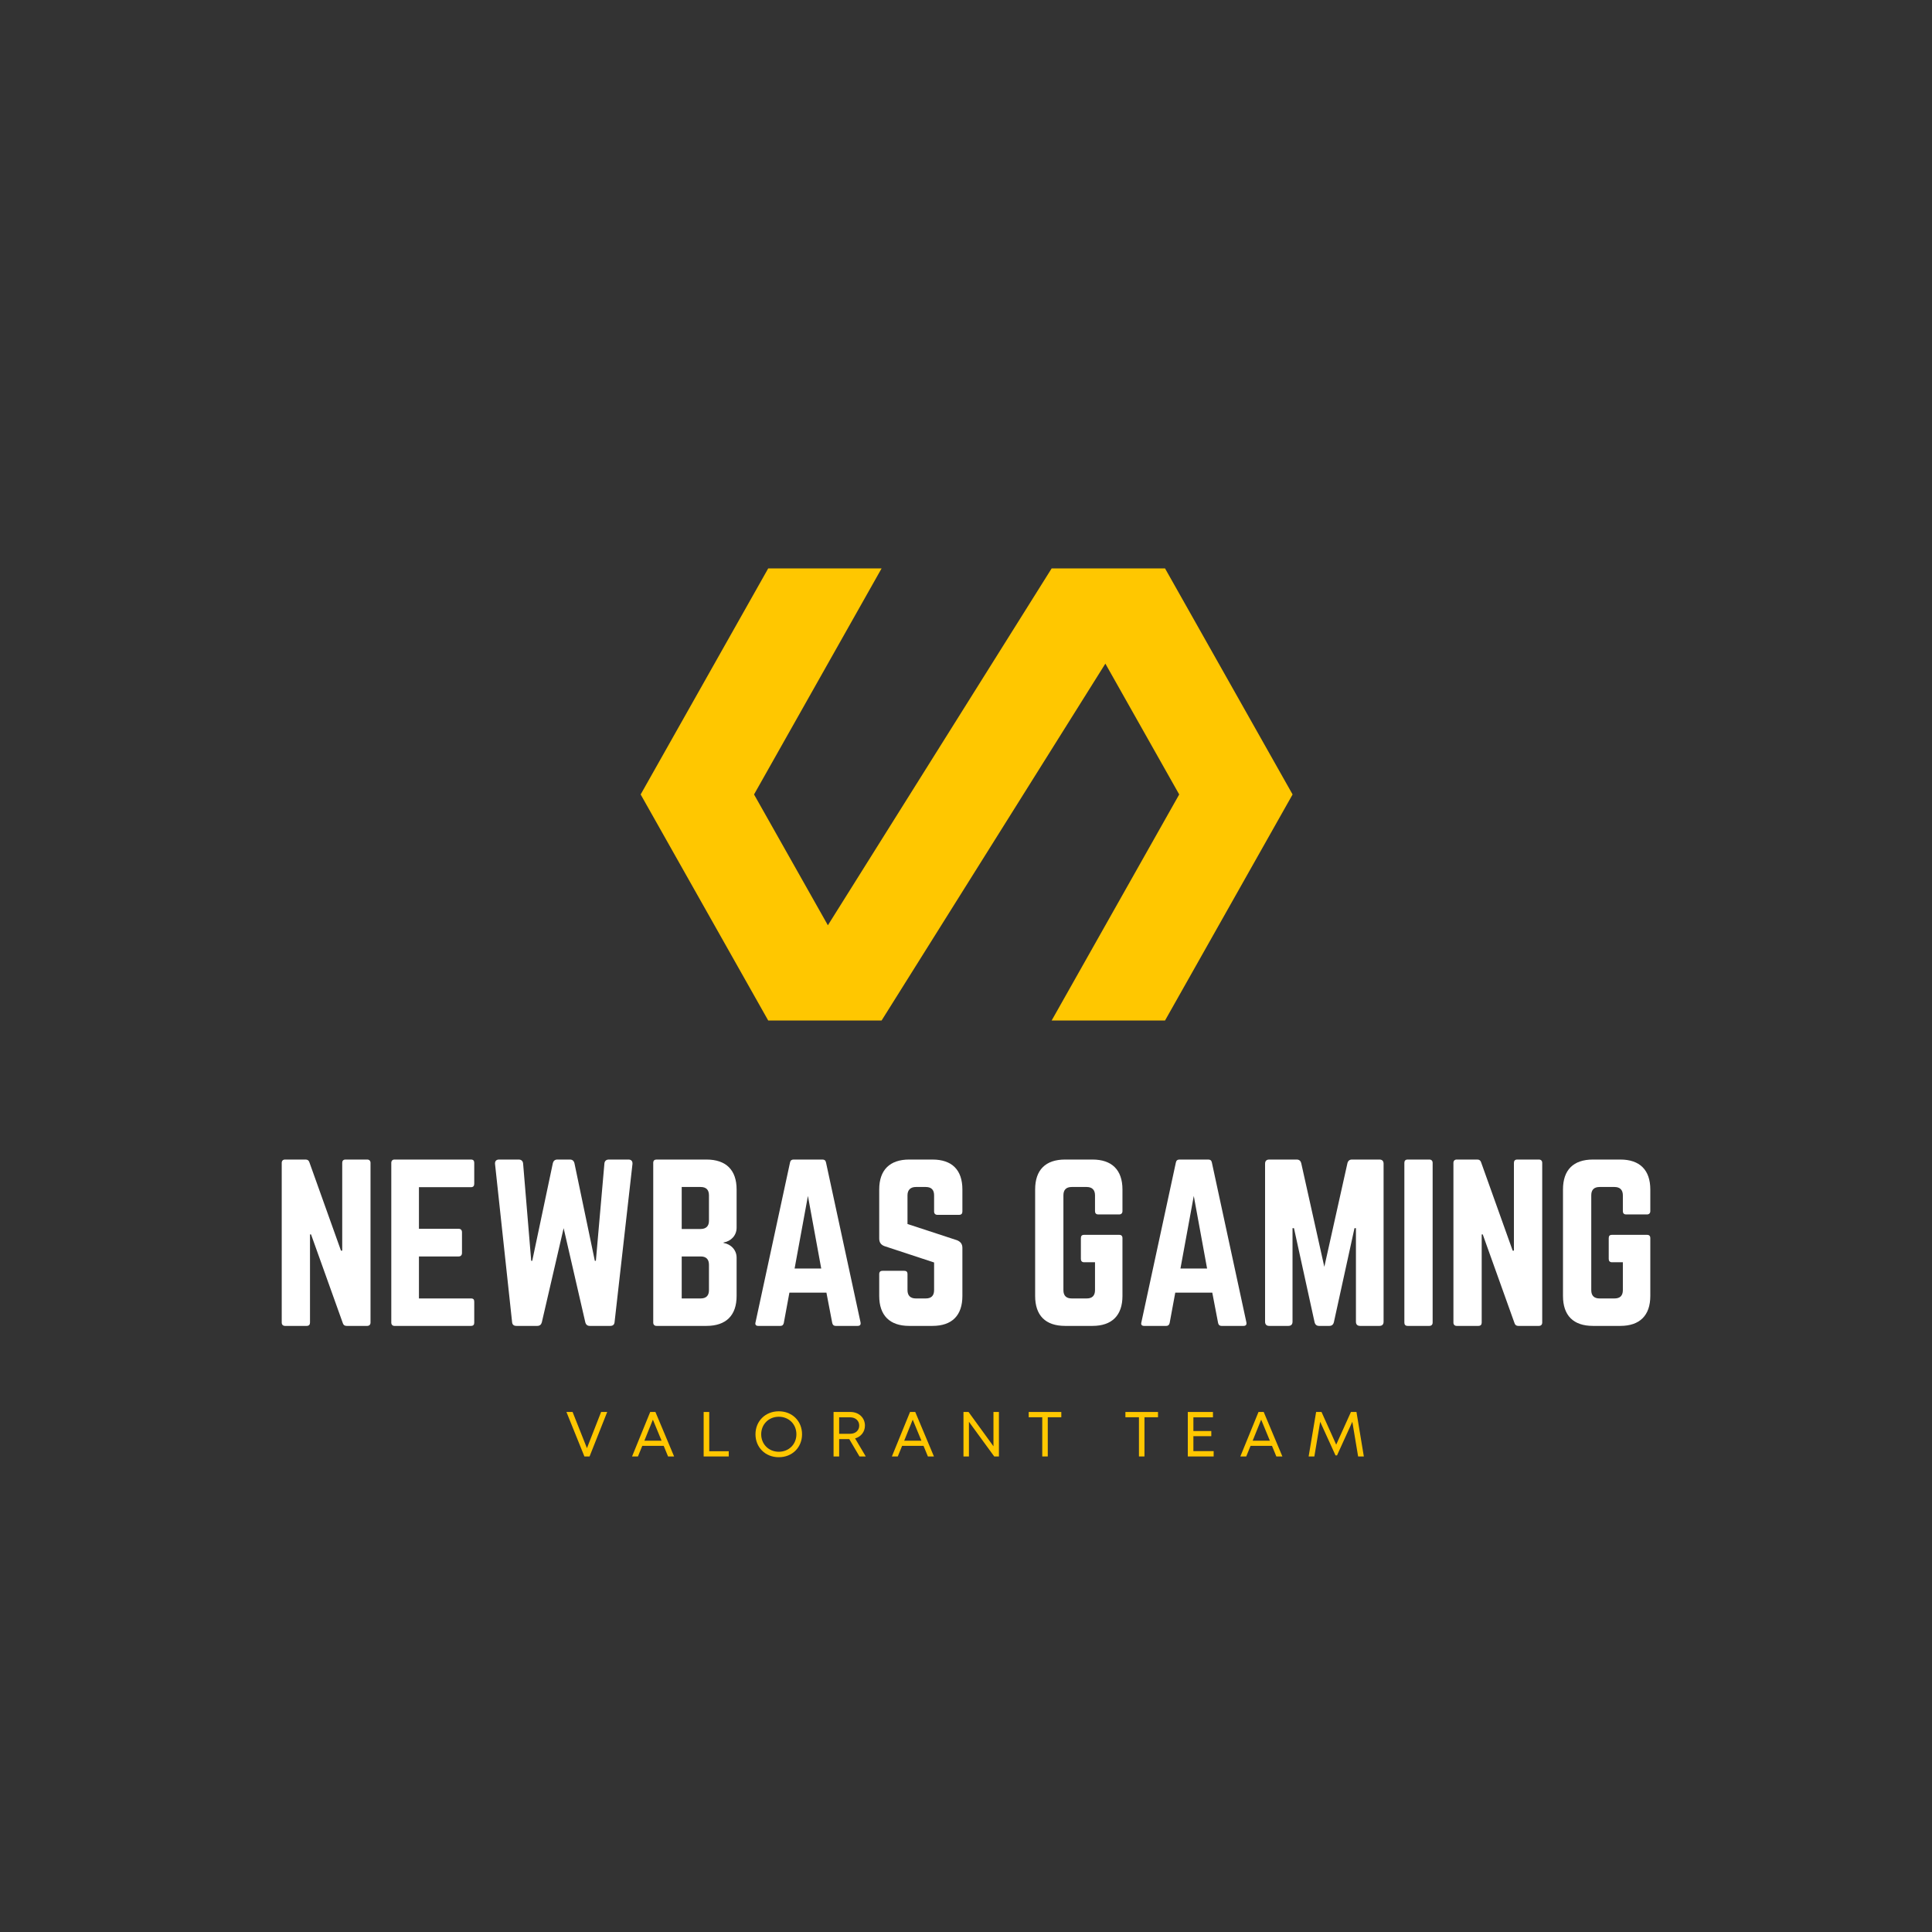 <svg xmlns="http://www.w3.org/2000/svg" xmlns:xlink="http://www.w3.org/1999/xlink" width="500" zoomAndPan="magnify" viewBox="0 0 375 375" height="500" preserveAspectRatio="xMidYMid meet" version="1.0"><rect x="0" y="0" width="375" height="375" fill="#333333" stroke="none"/><defs><g/><clipPath id="id1"><path d="M 124.246 110.328 L 250.996 110.328 L 250.996 198.078 L 124.246 198.078 Z M 124.246 110.328 " clip-rule="nonzero"/></clipPath></defs><g clip-path="url(#id1)"><path fill="#ffc700" d="M 226.133 110.328 L 204.125 110.328 L 160.691 179.594 L 146.359 154.203 L 171.117 110.328 L 149.109 110.328 L 124.352 154.203 L 149.109 198.078 L 171.117 198.078 L 214.551 128.809 L 228.883 154.203 L 204.125 198.078 L 226.133 198.078 L 250.891 154.203 Z M 226.133 110.328 " fill-opacity="1" fill-rule="nonzero"/></g><g fill="#ffffff" fill-opacity="1"><g transform="translate(52.663, 257.356)"><g><path d="M 14.41 -32.289 C 13.965 -32.289 13.762 -32.047 13.762 -31.645 L 13.762 -14.609 L 13.52 -14.609 L 7.387 -31.766 C 7.266 -32.129 7.023 -32.289 6.66 -32.289 L 2.664 -32.289 C 2.262 -32.289 2.02 -32.047 2.02 -31.645 L 2.02 -0.645 C 2.02 -0.242 2.262 0 2.664 0 L 6.863 0 C 7.305 0 7.508 -0.242 7.508 -0.645 L 7.508 -17.758 L 7.711 -17.758 L 13.883 -0.523 C 14.004 -0.16 14.246 0 14.609 0 L 18.605 0 C 19.012 0 19.254 -0.242 19.254 -0.645 L 19.254 -31.645 C 19.254 -32.047 19.012 -32.289 18.605 -32.289 Z M 14.41 -32.289 "/></g></g></g><g fill="#ffffff" fill-opacity="1"><g transform="translate(73.929, 257.356)"><g><path d="M 18.121 -31.645 C 18.121 -32.047 17.961 -32.289 17.477 -32.289 L 2.625 -32.289 C 2.262 -32.289 2.02 -32.047 2.02 -31.645 L 2.02 -0.645 C 2.02 -0.242 2.262 0 2.625 0 L 17.477 0 C 17.961 0 18.121 -0.242 18.121 -0.645 L 18.121 -4.684 C 18.121 -5.125 17.961 -5.328 17.477 -5.328 L 7.387 -5.328 L 7.387 -13.48 L 15.094 -13.48 C 15.5 -13.48 15.742 -13.723 15.742 -14.168 L 15.742 -18.164 C 15.742 -18.605 15.5 -18.848 15.094 -18.848 L 7.387 -18.848 L 7.387 -26.922 L 17.477 -26.922 C 17.961 -26.922 18.121 -27.203 18.121 -27.609 Z M 18.121 -31.645 "/></g></g></g><g fill="#ffffff" fill-opacity="1"><g transform="translate(94.065, 257.356)"><g><path d="M 24.098 -32.289 C 23.613 -32.289 23.289 -32.008 23.25 -31.523 L 21.594 -12.633 L 21.391 -12.633 L 17.438 -31.562 C 17.316 -32.047 17.031 -32.289 16.547 -32.289 L 14.125 -32.289 C 13.641 -32.289 13.359 -32.047 13.238 -31.562 L 9.242 -12.633 L 9.043 -12.633 L 7.469 -31.523 C 7.426 -32.008 7.105 -32.289 6.621 -32.289 L 2.785 -32.289 C 2.262 -32.289 1.977 -31.969 2.02 -31.441 L 5.328 -0.766 C 5.367 -0.242 5.652 0 6.176 0 L 10.211 0 C 10.695 0 10.98 -0.242 11.102 -0.688 L 15.336 -18.969 L 19.535 -0.727 C 19.656 -0.242 19.938 0 20.422 0 L 24.379 0 C 24.902 0 25.188 -0.242 25.227 -0.766 L 28.699 -31.441 C 28.738 -31.969 28.457 -32.289 27.93 -32.289 Z M 24.098 -32.289 "/></g></g></g><g fill="#ffffff" fill-opacity="1"><g transform="translate(124.773, 257.356)"><g><path d="M 18.203 -26.477 C 18.203 -30.273 16.145 -32.289 12.352 -32.289 L 2.664 -32.289 C 2.262 -32.289 2.02 -32.09 2.02 -31.645 L 2.02 -0.645 C 2.02 -0.242 2.262 0 2.664 0 L 12.352 0 C 16.145 0 18.203 -2.02 18.203 -5.812 L 18.203 -13.238 C 18.203 -14.73 17.113 -15.863 15.66 -16.105 L 15.66 -16.184 C 17.113 -16.426 18.203 -17.559 18.203 -19.051 Z M 12.836 -20.383 C 12.836 -19.375 12.27 -18.809 11.223 -18.809 L 7.547 -18.809 L 7.547 -26.961 L 11.223 -26.961 C 12.309 -26.961 12.836 -26.398 12.836 -25.348 Z M 12.836 -6.941 C 12.836 -5.852 12.27 -5.328 11.223 -5.328 L 7.547 -5.328 L 7.547 -13.48 L 11.223 -13.48 C 12.309 -13.48 12.836 -12.914 12.836 -11.867 Z M 12.836 -6.941 "/></g></g></g><g fill="#ffffff" fill-opacity="1"><g transform="translate(144.99, 257.356)"><g><path d="M 21.473 0 C 21.957 0 22.117 -0.242 22.039 -0.688 L 15.336 -31.727 C 15.258 -32.129 15.016 -32.289 14.652 -32.289 L 9.043 -32.289 C 8.68 -32.289 8.438 -32.129 8.355 -31.727 L 1.656 -0.688 C 1.535 -0.242 1.734 0 2.18 0 L 6.5 0 C 6.863 0 7.062 -0.203 7.145 -0.566 L 8.234 -6.457 L 15.418 -6.457 L 16.547 -0.566 C 16.629 -0.203 16.832 0 17.195 0 Z M 14.41 -11.141 L 9.242 -11.141 L 11.828 -25.227 Z M 14.41 -11.141 "/></g></g></g><g fill="#ffffff" fill-opacity="1"><g transform="translate(168.636, 257.356)"><g><path d="M 7.832 -32.289 C 4.078 -32.289 2.02 -30.273 2.02 -26.477 L 2.02 -16.953 C 2.02 -16.184 2.383 -15.699 3.109 -15.457 L 12.672 -12.309 L 12.672 -6.941 C 12.672 -5.852 12.109 -5.328 11.059 -5.328 L 9.121 -5.328 C 8.113 -5.328 7.508 -5.852 7.508 -6.941 L 7.508 -10.051 C 7.508 -10.496 7.305 -10.695 6.863 -10.695 L 2.664 -10.695 C 2.262 -10.695 2.02 -10.496 2.02 -10.051 L 2.02 -5.812 C 2.02 -2.02 4.078 0 7.832 0 L 12.352 0 C 16.145 0 18.164 -2.02 18.164 -5.812 L 18.164 -15.137 C 18.164 -15.902 17.801 -16.348 17.113 -16.629 L 7.508 -19.777 L 7.508 -25.348 C 7.508 -26.398 8.113 -26.961 9.121 -26.961 L 11.059 -26.961 C 12.148 -26.961 12.672 -26.398 12.672 -25.348 L 12.672 -22.199 C 12.672 -21.797 12.914 -21.555 13.32 -21.555 L 17.516 -21.555 C 17.961 -21.555 18.164 -21.797 18.164 -22.199 L 18.164 -26.477 C 18.164 -30.273 16.145 -32.289 12.352 -32.289 Z M 7.832 -32.289 "/></g></g></g><g fill="#ffffff" fill-opacity="1"><g transform="translate(188.812, 257.356)"><g/></g></g><g fill="#ffffff" fill-opacity="1"><g transform="translate(198.9, 257.356)"><g><path d="M 2.02 -5.812 C 2.02 -2.02 4.035 0 7.832 0 L 13.156 0 C 16.91 0 18.969 -2.02 18.969 -5.812 L 18.969 -17.031 C 18.969 -17.477 18.727 -17.68 18.324 -17.68 L 11.543 -17.68 C 11.102 -17.68 10.898 -17.477 10.898 -17.031 L 10.898 -12.996 C 10.898 -12.594 11.102 -12.352 11.543 -12.352 L 13.641 -12.352 L 13.641 -6.941 C 13.641 -5.852 13.078 -5.328 12.027 -5.328 L 9.121 -5.328 C 8.074 -5.328 7.508 -5.852 7.508 -6.941 L 7.508 -25.348 C 7.508 -26.398 8.031 -26.961 9.121 -26.961 L 12.027 -26.961 C 13.078 -26.961 13.641 -26.398 13.641 -25.348 L 13.641 -22.281 C 13.641 -21.875 13.844 -21.633 14.289 -21.633 L 18.324 -21.633 C 18.727 -21.633 18.969 -21.875 18.969 -22.281 L 18.969 -26.477 C 18.969 -30.273 16.91 -32.289 13.156 -32.289 L 7.832 -32.289 C 4.035 -32.289 2.02 -30.273 2.02 -26.477 Z M 2.02 -5.812 "/></g></g></g><g fill="#ffffff" fill-opacity="1"><g transform="translate(219.884, 257.356)"><g><path d="M 21.473 0 C 21.957 0 22.117 -0.242 22.039 -0.688 L 15.336 -31.727 C 15.258 -32.129 15.016 -32.289 14.652 -32.289 L 9.043 -32.289 C 8.68 -32.289 8.438 -32.129 8.355 -31.727 L 1.656 -0.688 C 1.535 -0.242 1.734 0 2.18 0 L 6.5 0 C 6.863 0 7.062 -0.203 7.145 -0.566 L 8.234 -6.457 L 15.418 -6.457 L 16.547 -0.566 C 16.629 -0.203 16.832 0 17.195 0 Z M 14.41 -11.141 L 9.242 -11.141 L 11.828 -25.227 Z M 14.41 -11.141 "/></g></g></g><g fill="#ffffff" fill-opacity="1"><g transform="translate(243.53, 257.356)"><g><path d="M 18.891 -32.289 C 18.406 -32.289 18.121 -32.047 18 -31.562 L 13.52 -11.465 L 9.043 -31.562 C 8.922 -32.047 8.637 -32.289 8.152 -32.289 L 2.824 -32.289 C 2.301 -32.289 2.02 -32.008 2.02 -31.484 L 2.02 -0.809 C 2.02 -0.281 2.301 0 2.824 0 L 6.539 0 C 7.062 0 7.348 -0.281 7.348 -0.809 L 7.348 -18.969 L 7.629 -18.969 L 11.625 -0.727 C 11.746 -0.242 12.027 0 12.512 0 L 14.488 0 C 14.973 0 15.258 -0.242 15.379 -0.727 L 19.375 -18.969 L 19.656 -18.969 L 19.656 -0.809 C 19.656 -0.281 19.938 0 20.465 0 L 24.219 0 C 24.742 0 25.023 -0.281 25.023 -0.809 L 25.023 -31.484 C 25.023 -32.008 24.742 -32.289 24.219 -32.289 Z M 18.891 -32.289 "/></g></g></g><g fill="#ffffff" fill-opacity="1"><g transform="translate(270.566, 257.356)"><g><path d="M 2.664 -32.289 C 2.219 -32.289 2.02 -32.047 2.02 -31.645 L 2.02 -0.645 C 2.02 -0.242 2.219 0 2.664 0 L 6.863 0 C 7.266 0 7.508 -0.242 7.508 -0.645 L 7.508 -31.645 C 7.508 -32.047 7.266 -32.289 6.863 -32.289 Z M 2.664 -32.289 "/></g></g></g><g fill="#ffffff" fill-opacity="1"><g transform="translate(280.089, 257.356)"><g><path d="M 14.41 -32.289 C 13.965 -32.289 13.762 -32.047 13.762 -31.645 L 13.762 -14.609 L 13.52 -14.609 L 7.387 -31.766 C 7.266 -32.129 7.023 -32.289 6.66 -32.289 L 2.664 -32.289 C 2.262 -32.289 2.02 -32.047 2.02 -31.645 L 2.02 -0.645 C 2.02 -0.242 2.262 0 2.664 0 L 6.863 0 C 7.305 0 7.508 -0.242 7.508 -0.645 L 7.508 -17.758 L 7.711 -17.758 L 13.883 -0.523 C 14.004 -0.16 14.246 0 14.609 0 L 18.605 0 C 19.012 0 19.254 -0.242 19.254 -0.645 L 19.254 -31.645 C 19.254 -32.047 19.012 -32.289 18.605 -32.289 Z M 14.41 -32.289 "/></g></g></g><g fill="#ffffff" fill-opacity="1"><g transform="translate(301.355, 257.356)"><g><path d="M 2.02 -5.812 C 2.02 -2.02 4.035 0 7.832 0 L 13.156 0 C 16.91 0 18.969 -2.02 18.969 -5.812 L 18.969 -17.031 C 18.969 -17.477 18.727 -17.68 18.324 -17.68 L 11.543 -17.68 C 11.102 -17.68 10.898 -17.477 10.898 -17.031 L 10.898 -12.996 C 10.898 -12.594 11.102 -12.352 11.543 -12.352 L 13.641 -12.352 L 13.641 -6.941 C 13.641 -5.852 13.078 -5.328 12.027 -5.328 L 9.121 -5.328 C 8.074 -5.328 7.508 -5.852 7.508 -6.941 L 7.508 -25.348 C 7.508 -26.398 8.031 -26.961 9.121 -26.961 L 12.027 -26.961 C 13.078 -26.961 13.641 -26.398 13.641 -25.348 L 13.641 -22.281 C 13.641 -21.875 13.844 -21.633 14.289 -21.633 L 18.324 -21.633 C 18.727 -21.633 18.969 -21.875 18.969 -22.281 L 18.969 -26.477 C 18.969 -30.273 16.91 -32.289 13.156 -32.289 L 7.832 -32.289 C 4.035 -32.289 2.02 -30.273 2.02 -26.477 Z M 2.02 -5.812 "/></g></g></g><g fill="#ffc700" fill-opacity="1"><g transform="translate(109.722, 282.697)"><g><path d="M 6.953 -8.633 L 4.203 -1.613 L 1.418 -8.633 L 0.223 -8.633 L 3.711 0 L 4.711 0 L 8.137 -8.633 Z M 6.953 -8.633 "/></g></g></g><g fill="#ffc700" fill-opacity="1"><g transform="translate(122.471, 282.697)"><g><path d="M 7.199 0 L 8.371 0 L 4.746 -8.633 L 3.734 -8.633 L 0.211 0 L 1.355 0 L 2.195 -2.059 L 6.352 -2.059 Z M 4.254 -7.141 L 5.941 -3.059 L 2.602 -3.059 Z M 4.254 -7.141 "/></g></g></g><g fill="#ffc700" fill-opacity="1"><g transform="translate(135.406, 282.697)"><g><path d="M 2.258 -1.012 L 2.258 -8.633 L 1.172 -8.633 L 1.172 0 L 6.043 0 L 6.043 -1.012 Z M 2.258 -1.012 "/></g></g></g><g fill="#ffc700" fill-opacity="1"><g transform="translate(146.06, 282.697)"><g><path d="M 5.105 0.148 C 7.719 0.148 9.617 -1.762 9.617 -4.305 C 9.617 -6.855 7.719 -8.766 5.105 -8.766 C 2.492 -8.766 0.578 -6.855 0.578 -4.305 C 0.578 -1.762 2.492 0.148 5.105 0.148 Z M 5.105 -0.914 C 3.145 -0.914 1.688 -2.379 1.688 -4.305 C 1.688 -6.238 3.145 -7.707 5.105 -7.707 C 7.066 -7.707 8.52 -6.25 8.52 -4.305 C 8.52 -2.367 7.066 -0.914 5.105 -0.914 Z M 5.105 -0.914 "/></g></g></g><g fill="#ffc700" fill-opacity="1"><g transform="translate(160.622, 282.697)"><g><path d="M 6.203 0 L 7.422 0 L 5.352 -3.5 C 6.484 -3.824 7.262 -4.773 7.262 -5.992 C 7.262 -7.52 6.066 -8.633 4.449 -8.633 L 1.172 -8.633 L 1.172 0 L 2.258 0 L 2.258 -3.367 L 4.219 -3.367 Z M 2.258 -7.594 L 4.391 -7.594 C 5.449 -7.594 6.152 -6.918 6.152 -5.992 C 6.152 -5.066 5.449 -4.402 4.391 -4.402 L 2.258 -4.402 Z M 2.258 -7.594 "/></g></g></g><g fill="#ffc700" fill-opacity="1"><g transform="translate(172.904, 282.697)"><g><path d="M 7.199 0 L 8.371 0 L 4.746 -8.633 L 3.734 -8.633 L 0.211 0 L 1.355 0 L 2.195 -2.059 L 6.352 -2.059 Z M 4.254 -7.141 L 5.941 -3.059 L 2.602 -3.059 Z M 4.254 -7.141 "/></g></g></g><g fill="#ffc700" fill-opacity="1"><g transform="translate(185.839, 282.697)"><g><path d="M 6.992 -8.633 L 6.992 -1.973 L 2.156 -8.633 L 1.172 -8.633 L 1.172 0 L 2.23 0 L 2.23 -6.73 L 7.141 0 L 8.051 0 L 8.051 -8.633 Z M 6.992 -8.633 "/></g></g></g><g fill="#ffc700" fill-opacity="1"><g transform="translate(199.414, 282.697)"><g><path d="M 6.586 -8.633 L 0.258 -8.633 L 0.258 -7.609 L 2.887 -7.609 L 2.887 0 L 3.957 0 L 3.957 -7.609 L 6.586 -7.609 Z M 6.586 -8.633 "/></g></g></g><g fill="#ffc700" fill-opacity="1"><g transform="translate(210.611, 282.697)"><g/></g></g><g fill="#ffc700" fill-opacity="1"><g transform="translate(218.183, 282.697)"><g><path d="M 6.586 -8.633 L 0.258 -8.633 L 0.258 -7.609 L 2.887 -7.609 L 2.887 0 L 3.957 0 L 3.957 -7.609 L 6.586 -7.609 Z M 6.586 -8.633 "/></g></g></g><g fill="#ffc700" fill-opacity="1"><g transform="translate(229.379, 282.697)"><g><path d="M 2.258 -1.035 L 2.258 -3.934 L 5.734 -3.934 L 5.734 -4.934 L 2.258 -4.934 L 2.258 -7.594 L 6.055 -7.594 L 6.055 -8.633 L 1.172 -8.633 L 1.172 0 L 6.191 0 L 6.191 -1.035 Z M 2.258 -1.035 "/></g></g></g><g fill="#ffc700" fill-opacity="1"><g transform="translate(240.539, 282.697)"><g><path d="M 7.199 0 L 8.371 0 L 4.746 -8.633 L 3.734 -8.633 L 0.211 0 L 1.355 0 L 2.195 -2.059 L 6.352 -2.059 Z M 4.254 -7.141 L 5.941 -3.059 L 2.602 -3.059 Z M 4.254 -7.141 "/></g></g></g><g fill="#ffc700" fill-opacity="1"><g transform="translate(253.474, 282.697)"><g><path d="M 11.246 0 L 9.816 -8.633 L 8.742 -8.633 L 5.883 -2.293 L 3.031 -8.633 L 1.984 -8.633 L 0.531 0 L 1.641 0 L 2.773 -6.73 L 5.746 -0.211 L 6.043 -0.211 L 9.012 -6.73 L 10.137 0 Z M 11.246 0 "/></g></g></g></svg>